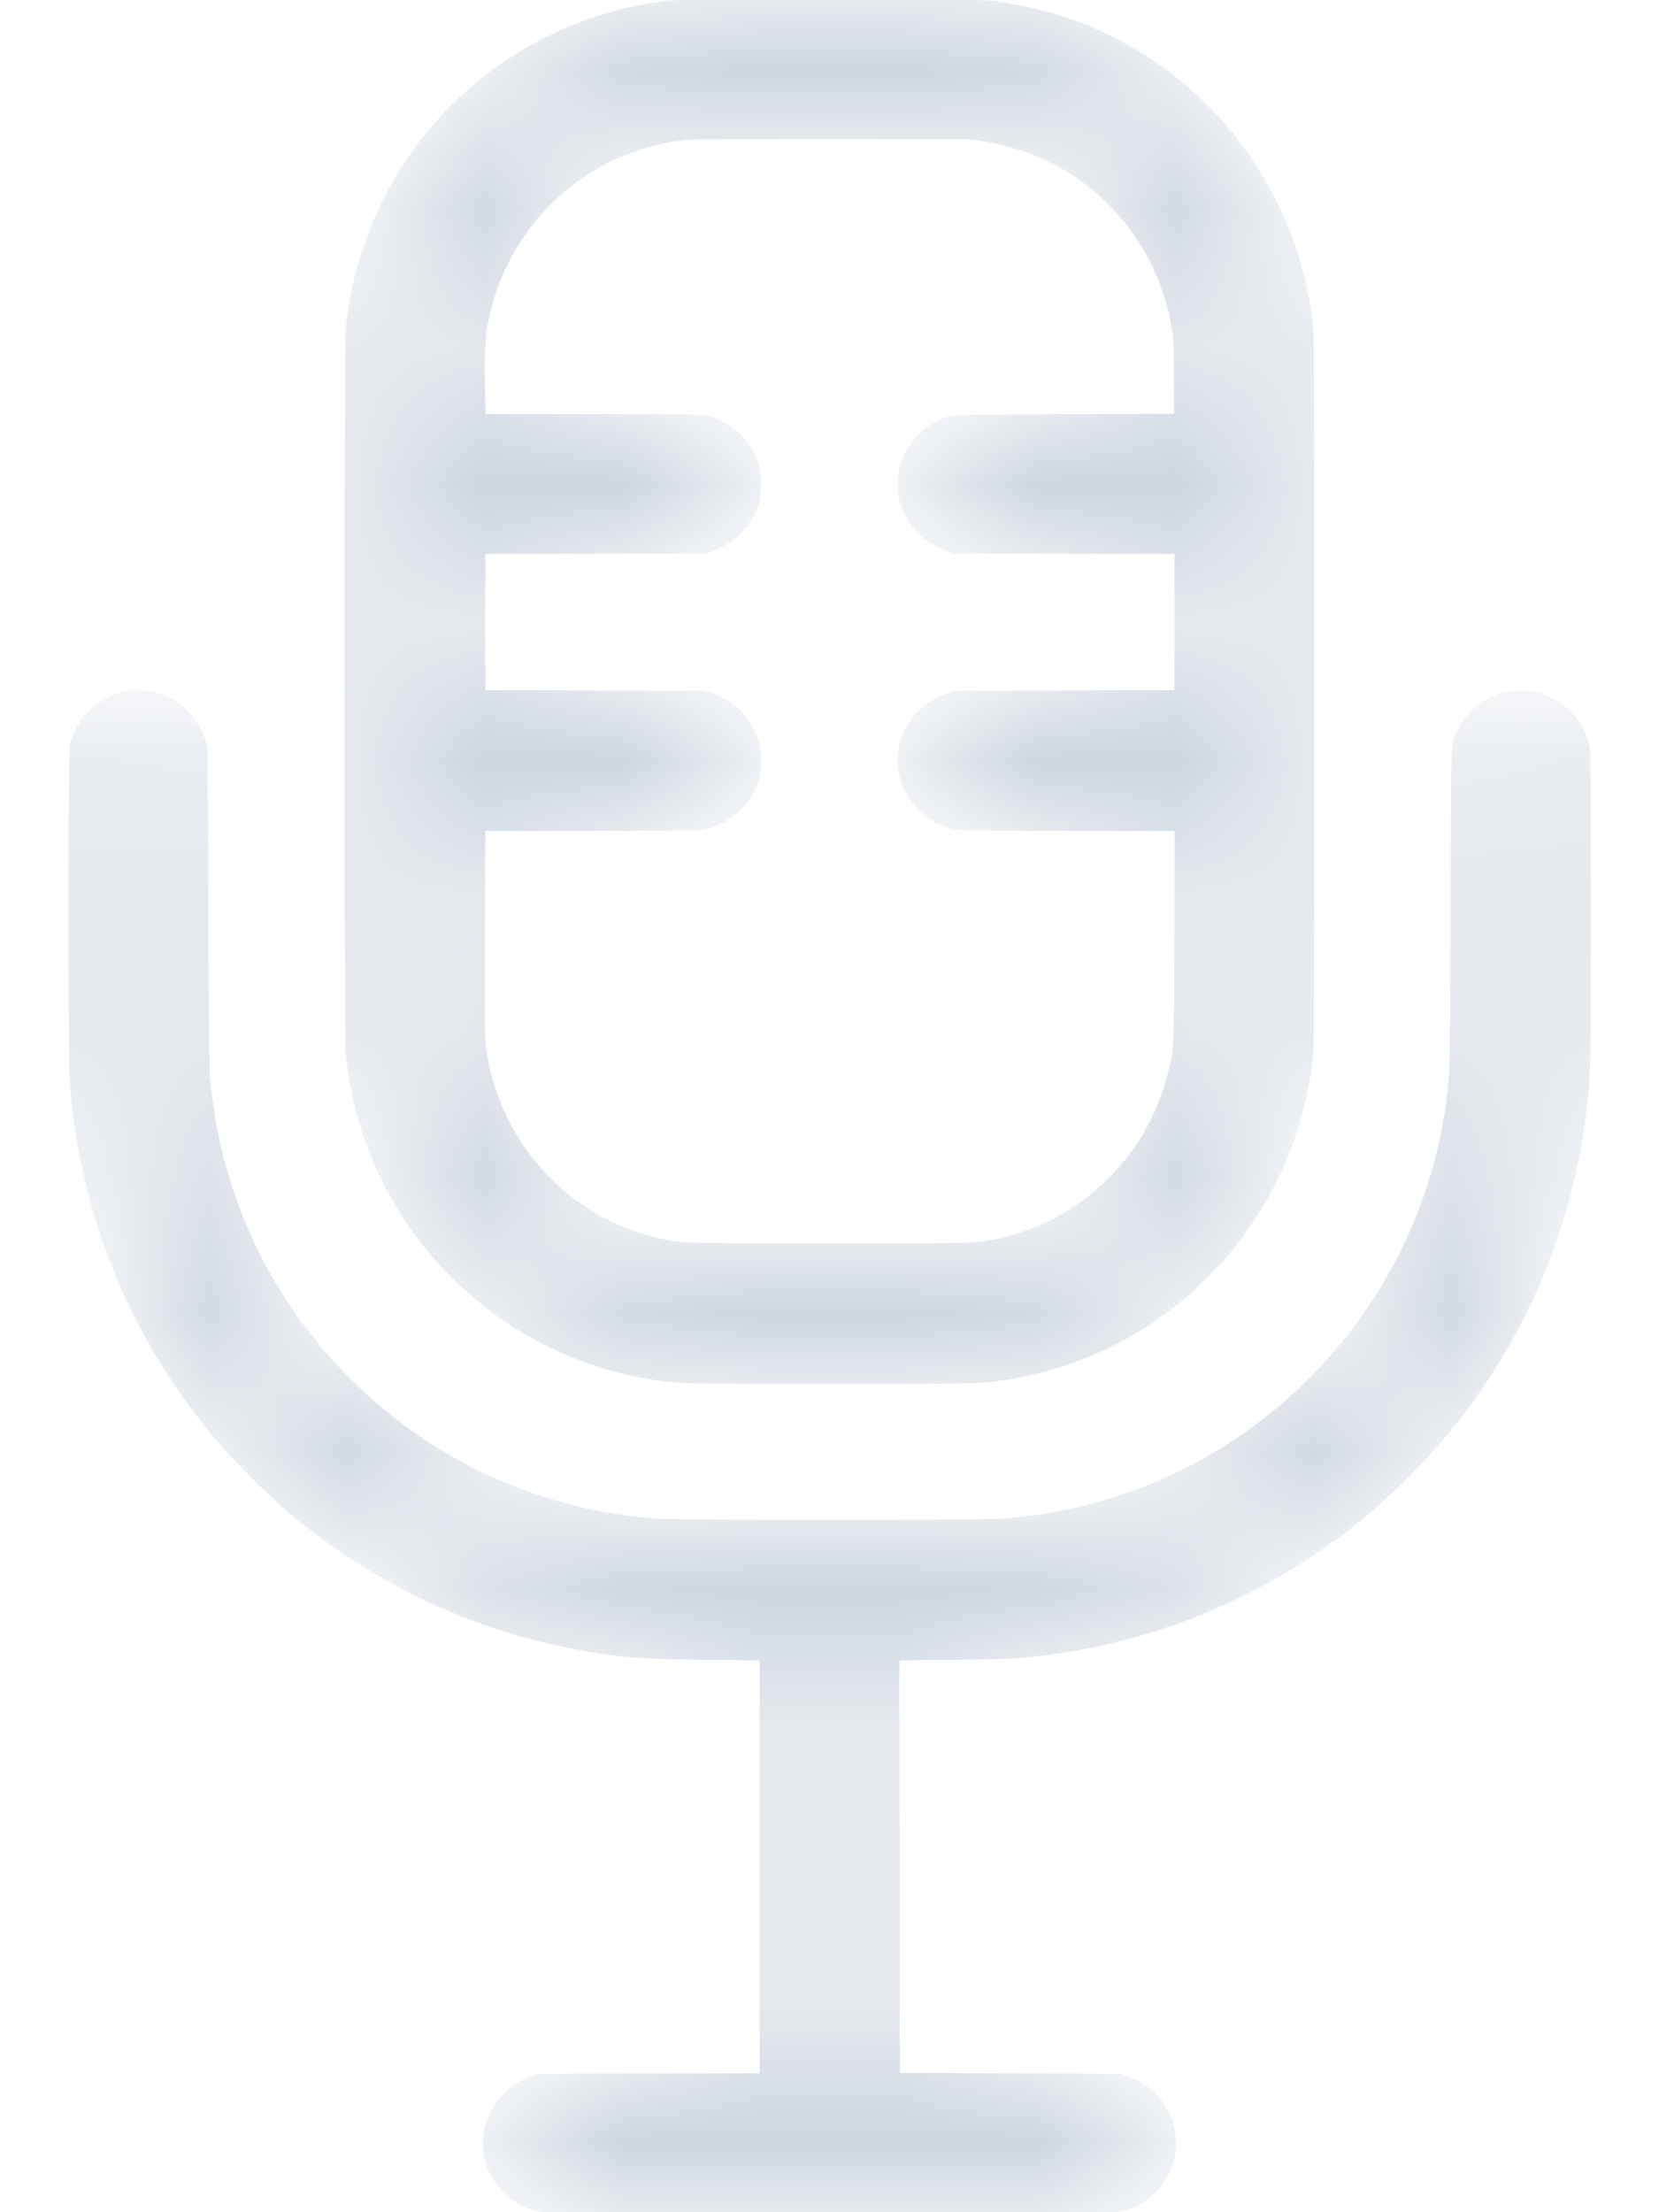<svg width="12" height="16" viewBox="0 0 12 16" fill="none" xmlns="http://www.w3.org/2000/svg">
<mask id="path-1-inside-1_701_2558" fill="white">
<path fill-rule="evenodd" clip-rule="evenodd" d="M4.909 0.004C4.413 0.049 3.953 0.223 3.558 0.516C3.322 0.691 3.108 0.916 2.943 1.162C2.697 1.529 2.546 1.954 2.506 2.395C2.496 2.5 2.496 7.496 2.506 7.602C2.555 8.147 2.763 8.646 3.119 9.072C3.233 9.208 3.428 9.39 3.578 9.499C3.918 9.747 4.319 9.912 4.734 9.975C4.92 10.003 4.949 10.003 6 10.003C7.051 10.003 7.08 10.003 7.266 9.975C8.463 9.794 9.385 8.814 9.494 7.602C9.503 7.499 9.504 2.507 9.494 2.402C9.472 2.145 9.416 1.911 9.32 1.661C9.277 1.549 9.164 1.329 9.097 1.224C8.838 0.817 8.488 0.498 8.064 0.282C7.801 0.148 7.538 0.066 7.22 0.018C7.131 0.004 7.116 0.004 6.032 0.003C5.428 0.003 4.923 0.003 4.909 0.004ZM4.982 1.003C4.919 1.008 4.789 1.032 4.71 1.053C4.44 1.124 4.199 1.261 3.994 1.459C3.779 1.668 3.623 1.936 3.549 2.224C3.505 2.397 3.496 2.502 3.501 2.779L3.506 3.002H4.286C5.151 3.002 5.109 3 5.205 3.044C5.337 3.104 5.439 3.22 5.481 3.356C5.494 3.401 5.496 3.421 5.497 3.498C5.497 3.599 5.489 3.641 5.453 3.715C5.392 3.84 5.278 3.939 5.146 3.981L5.094 3.997L4.299 3.999L3.504 4V4.499V4.998L4.296 5L5.088 5.002L5.135 5.016C5.306 5.069 5.429 5.192 5.482 5.363C5.504 5.431 5.504 5.561 5.483 5.634C5.426 5.832 5.259 5.973 5.054 5.997C5.02 6.001 4.708 6.003 4.251 6.003L3.504 6.003L3.502 6.629C3.5 7.507 3.5 7.511 3.513 7.6C3.612 8.275 4.114 8.817 4.774 8.963C4.936 8.999 4.914 8.999 6 8.999C7.086 8.999 7.065 8.999 7.226 8.963C7.65 8.869 8.014 8.612 8.25 8.242C8.339 8.104 8.413 7.929 8.454 7.763C8.501 7.572 8.498 7.621 8.501 6.77L8.503 6.003L7.752 6.003C7.293 6.003 6.98 6.001 6.946 5.997C6.823 5.983 6.734 5.939 6.646 5.85C6.566 5.768 6.526 5.693 6.507 5.588C6.496 5.526 6.5 5.426 6.514 5.373C6.561 5.204 6.693 5.069 6.864 5.017L6.912 5.002L7.707 5L8.502 4.998V4.499V4L7.704 3.999L6.906 3.997L6.858 3.982C6.694 3.932 6.559 3.793 6.514 3.629C6.506 3.598 6.503 3.565 6.503 3.498C6.503 3.421 6.506 3.401 6.519 3.356C6.56 3.223 6.662 3.106 6.789 3.046C6.883 3.002 6.817 3.006 7.699 3.002L8.499 2.999V2.746C8.499 2.572 8.497 2.473 8.491 2.429C8.45 2.121 8.323 1.826 8.129 1.592C7.875 1.284 7.538 1.091 7.126 1.017L7.046 1.002L6.029 1.001C5.469 1.001 4.998 1.002 4.982 1.003ZM0.917 5.005C0.724 5.036 0.552 5.199 0.512 5.389C0.498 5.454 0.498 7.647 0.512 7.831C0.586 8.81 0.959 9.706 1.603 10.451C1.706 10.571 1.932 10.797 2.051 10.9C2.676 11.439 3.417 11.792 4.218 11.932C4.518 11.985 4.647 11.994 5.115 11.998L5.501 12.002V13.502V15.002L4.699 15.003L3.898 15.005L3.849 15.022C3.684 15.078 3.562 15.205 3.516 15.371C3.496 15.44 3.496 15.559 3.516 15.631C3.565 15.815 3.728 15.963 3.914 15.993C3.971 16.003 8.028 16.003 8.086 15.993C8.272 15.963 8.435 15.815 8.484 15.631C8.502 15.565 8.503 15.441 8.487 15.379C8.441 15.208 8.317 15.076 8.147 15.02L8.102 15.005L7.302 15.002L6.502 14.999L6.501 13.5L6.499 12.002L6.885 11.998C7.354 11.994 7.483 11.985 7.782 11.932C8.506 11.805 9.184 11.503 9.77 11.047C10.041 10.836 10.333 10.544 10.548 10.269C11.048 9.629 11.365 8.866 11.465 8.061C11.5 7.783 11.5 7.776 11.501 6.57C11.501 5.668 11.499 5.441 11.492 5.405C11.458 5.221 11.311 5.064 11.125 5.014C11.062 4.997 10.933 4.998 10.867 5.017C10.721 5.059 10.596 5.168 10.538 5.306C10.501 5.394 10.503 5.303 10.499 6.567C10.495 7.745 10.495 7.753 10.47 7.946C10.39 8.574 10.141 9.168 9.751 9.661C9.32 10.207 8.748 10.609 8.099 10.821C7.813 10.915 7.575 10.963 7.258 10.99C7.119 11.002 4.881 11.002 4.742 10.99C4.495 10.969 4.264 10.929 4.067 10.873C3.468 10.703 2.963 10.408 2.53 9.976C2.098 9.545 1.8 9.038 1.629 8.441C1.576 8.255 1.541 8.066 1.513 7.799C1.507 7.748 1.504 7.396 1.501 6.567L1.497 5.405L1.482 5.36C1.424 5.187 1.3 5.064 1.135 5.018C1.081 5.002 0.973 4.996 0.917 5.005Z"/>
</mask>
<path fill-rule="evenodd" clip-rule="evenodd" d="M4.909 0.004C4.413 0.049 3.953 0.223 3.558 0.516C3.322 0.691 3.108 0.916 2.943 1.162C2.697 1.529 2.546 1.954 2.506 2.395C2.496 2.5 2.496 7.496 2.506 7.602C2.555 8.147 2.763 8.646 3.119 9.072C3.233 9.208 3.428 9.39 3.578 9.499C3.918 9.747 4.319 9.912 4.734 9.975C4.92 10.003 4.949 10.003 6 10.003C7.051 10.003 7.08 10.003 7.266 9.975C8.463 9.794 9.385 8.814 9.494 7.602C9.503 7.499 9.504 2.507 9.494 2.402C9.472 2.145 9.416 1.911 9.32 1.661C9.277 1.549 9.164 1.329 9.097 1.224C8.838 0.817 8.488 0.498 8.064 0.282C7.801 0.148 7.538 0.066 7.22 0.018C7.131 0.004 7.116 0.004 6.032 0.003C5.428 0.003 4.923 0.003 4.909 0.004ZM4.982 1.003C4.919 1.008 4.789 1.032 4.71 1.053C4.44 1.124 4.199 1.261 3.994 1.459C3.779 1.668 3.623 1.936 3.549 2.224C3.505 2.397 3.496 2.502 3.501 2.779L3.506 3.002H4.286C5.151 3.002 5.109 3 5.205 3.044C5.337 3.104 5.439 3.22 5.481 3.356C5.494 3.401 5.496 3.421 5.497 3.498C5.497 3.599 5.489 3.641 5.453 3.715C5.392 3.84 5.278 3.939 5.146 3.981L5.094 3.997L4.299 3.999L3.504 4V4.499V4.998L4.296 5L5.088 5.002L5.135 5.016C5.306 5.069 5.429 5.192 5.482 5.363C5.504 5.431 5.504 5.561 5.483 5.634C5.426 5.832 5.259 5.973 5.054 5.997C5.02 6.001 4.708 6.003 4.251 6.003L3.504 6.003L3.502 6.629C3.5 7.507 3.5 7.511 3.513 7.6C3.612 8.275 4.114 8.817 4.774 8.963C4.936 8.999 4.914 8.999 6 8.999C7.086 8.999 7.065 8.999 7.226 8.963C7.65 8.869 8.014 8.612 8.25 8.242C8.339 8.104 8.413 7.929 8.454 7.763C8.501 7.572 8.498 7.621 8.501 6.77L8.503 6.003L7.752 6.003C7.293 6.003 6.98 6.001 6.946 5.997C6.823 5.983 6.734 5.939 6.646 5.85C6.566 5.768 6.526 5.693 6.507 5.588C6.496 5.526 6.5 5.426 6.514 5.373C6.561 5.204 6.693 5.069 6.864 5.017L6.912 5.002L7.707 5L8.502 4.998V4.499V4L7.704 3.999L6.906 3.997L6.858 3.982C6.694 3.932 6.559 3.793 6.514 3.629C6.506 3.598 6.503 3.565 6.503 3.498C6.503 3.421 6.506 3.401 6.519 3.356C6.56 3.223 6.662 3.106 6.789 3.046C6.883 3.002 6.817 3.006 7.699 3.002L8.499 2.999V2.746C8.499 2.572 8.497 2.473 8.491 2.429C8.45 2.121 8.323 1.826 8.129 1.592C7.875 1.284 7.538 1.091 7.126 1.017L7.046 1.002L6.029 1.001C5.469 1.001 4.998 1.002 4.982 1.003ZM0.917 5.005C0.724 5.036 0.552 5.199 0.512 5.389C0.498 5.454 0.498 7.647 0.512 7.831C0.586 8.81 0.959 9.706 1.603 10.451C1.706 10.571 1.932 10.797 2.051 10.9C2.676 11.439 3.417 11.792 4.218 11.932C4.518 11.985 4.647 11.994 5.115 11.998L5.501 12.002V13.502V15.002L4.699 15.003L3.898 15.005L3.849 15.022C3.684 15.078 3.562 15.205 3.516 15.371C3.496 15.44 3.496 15.559 3.516 15.631C3.565 15.815 3.728 15.963 3.914 15.993C3.971 16.003 8.028 16.003 8.086 15.993C8.272 15.963 8.435 15.815 8.484 15.631C8.502 15.565 8.503 15.441 8.487 15.379C8.441 15.208 8.317 15.076 8.147 15.02L8.102 15.005L7.302 15.002L6.502 14.999L6.501 13.5L6.499 12.002L6.885 11.998C7.354 11.994 7.483 11.985 7.782 11.932C8.506 11.805 9.184 11.503 9.77 11.047C10.041 10.836 10.333 10.544 10.548 10.269C11.048 9.629 11.365 8.866 11.465 8.061C11.5 7.783 11.5 7.776 11.501 6.57C11.501 5.668 11.499 5.441 11.492 5.405C11.458 5.221 11.311 5.064 11.125 5.014C11.062 4.997 10.933 4.998 10.867 5.017C10.721 5.059 10.596 5.168 10.538 5.306C10.501 5.394 10.503 5.303 10.499 6.567C10.495 7.745 10.495 7.753 10.47 7.946C10.39 8.574 10.141 9.168 9.751 9.661C9.32 10.207 8.748 10.609 8.099 10.821C7.813 10.915 7.575 10.963 7.258 10.99C7.119 11.002 4.881 11.002 4.742 10.99C4.495 10.969 4.264 10.929 4.067 10.873C3.468 10.703 2.963 10.408 2.53 9.976C2.098 9.545 1.8 9.038 1.629 8.441C1.576 8.255 1.541 8.066 1.513 7.799C1.507 7.748 1.504 7.396 1.501 6.567L1.497 5.405L1.482 5.36C1.424 5.187 1.3 5.064 1.135 5.018C1.081 5.002 0.973 4.996 0.917 5.005Z" fill="#CDD5DF" stroke="#CDD5DF" stroke-width="0.013" mask="url(#path-1-inside-1_701_2558)"/>
</svg>
